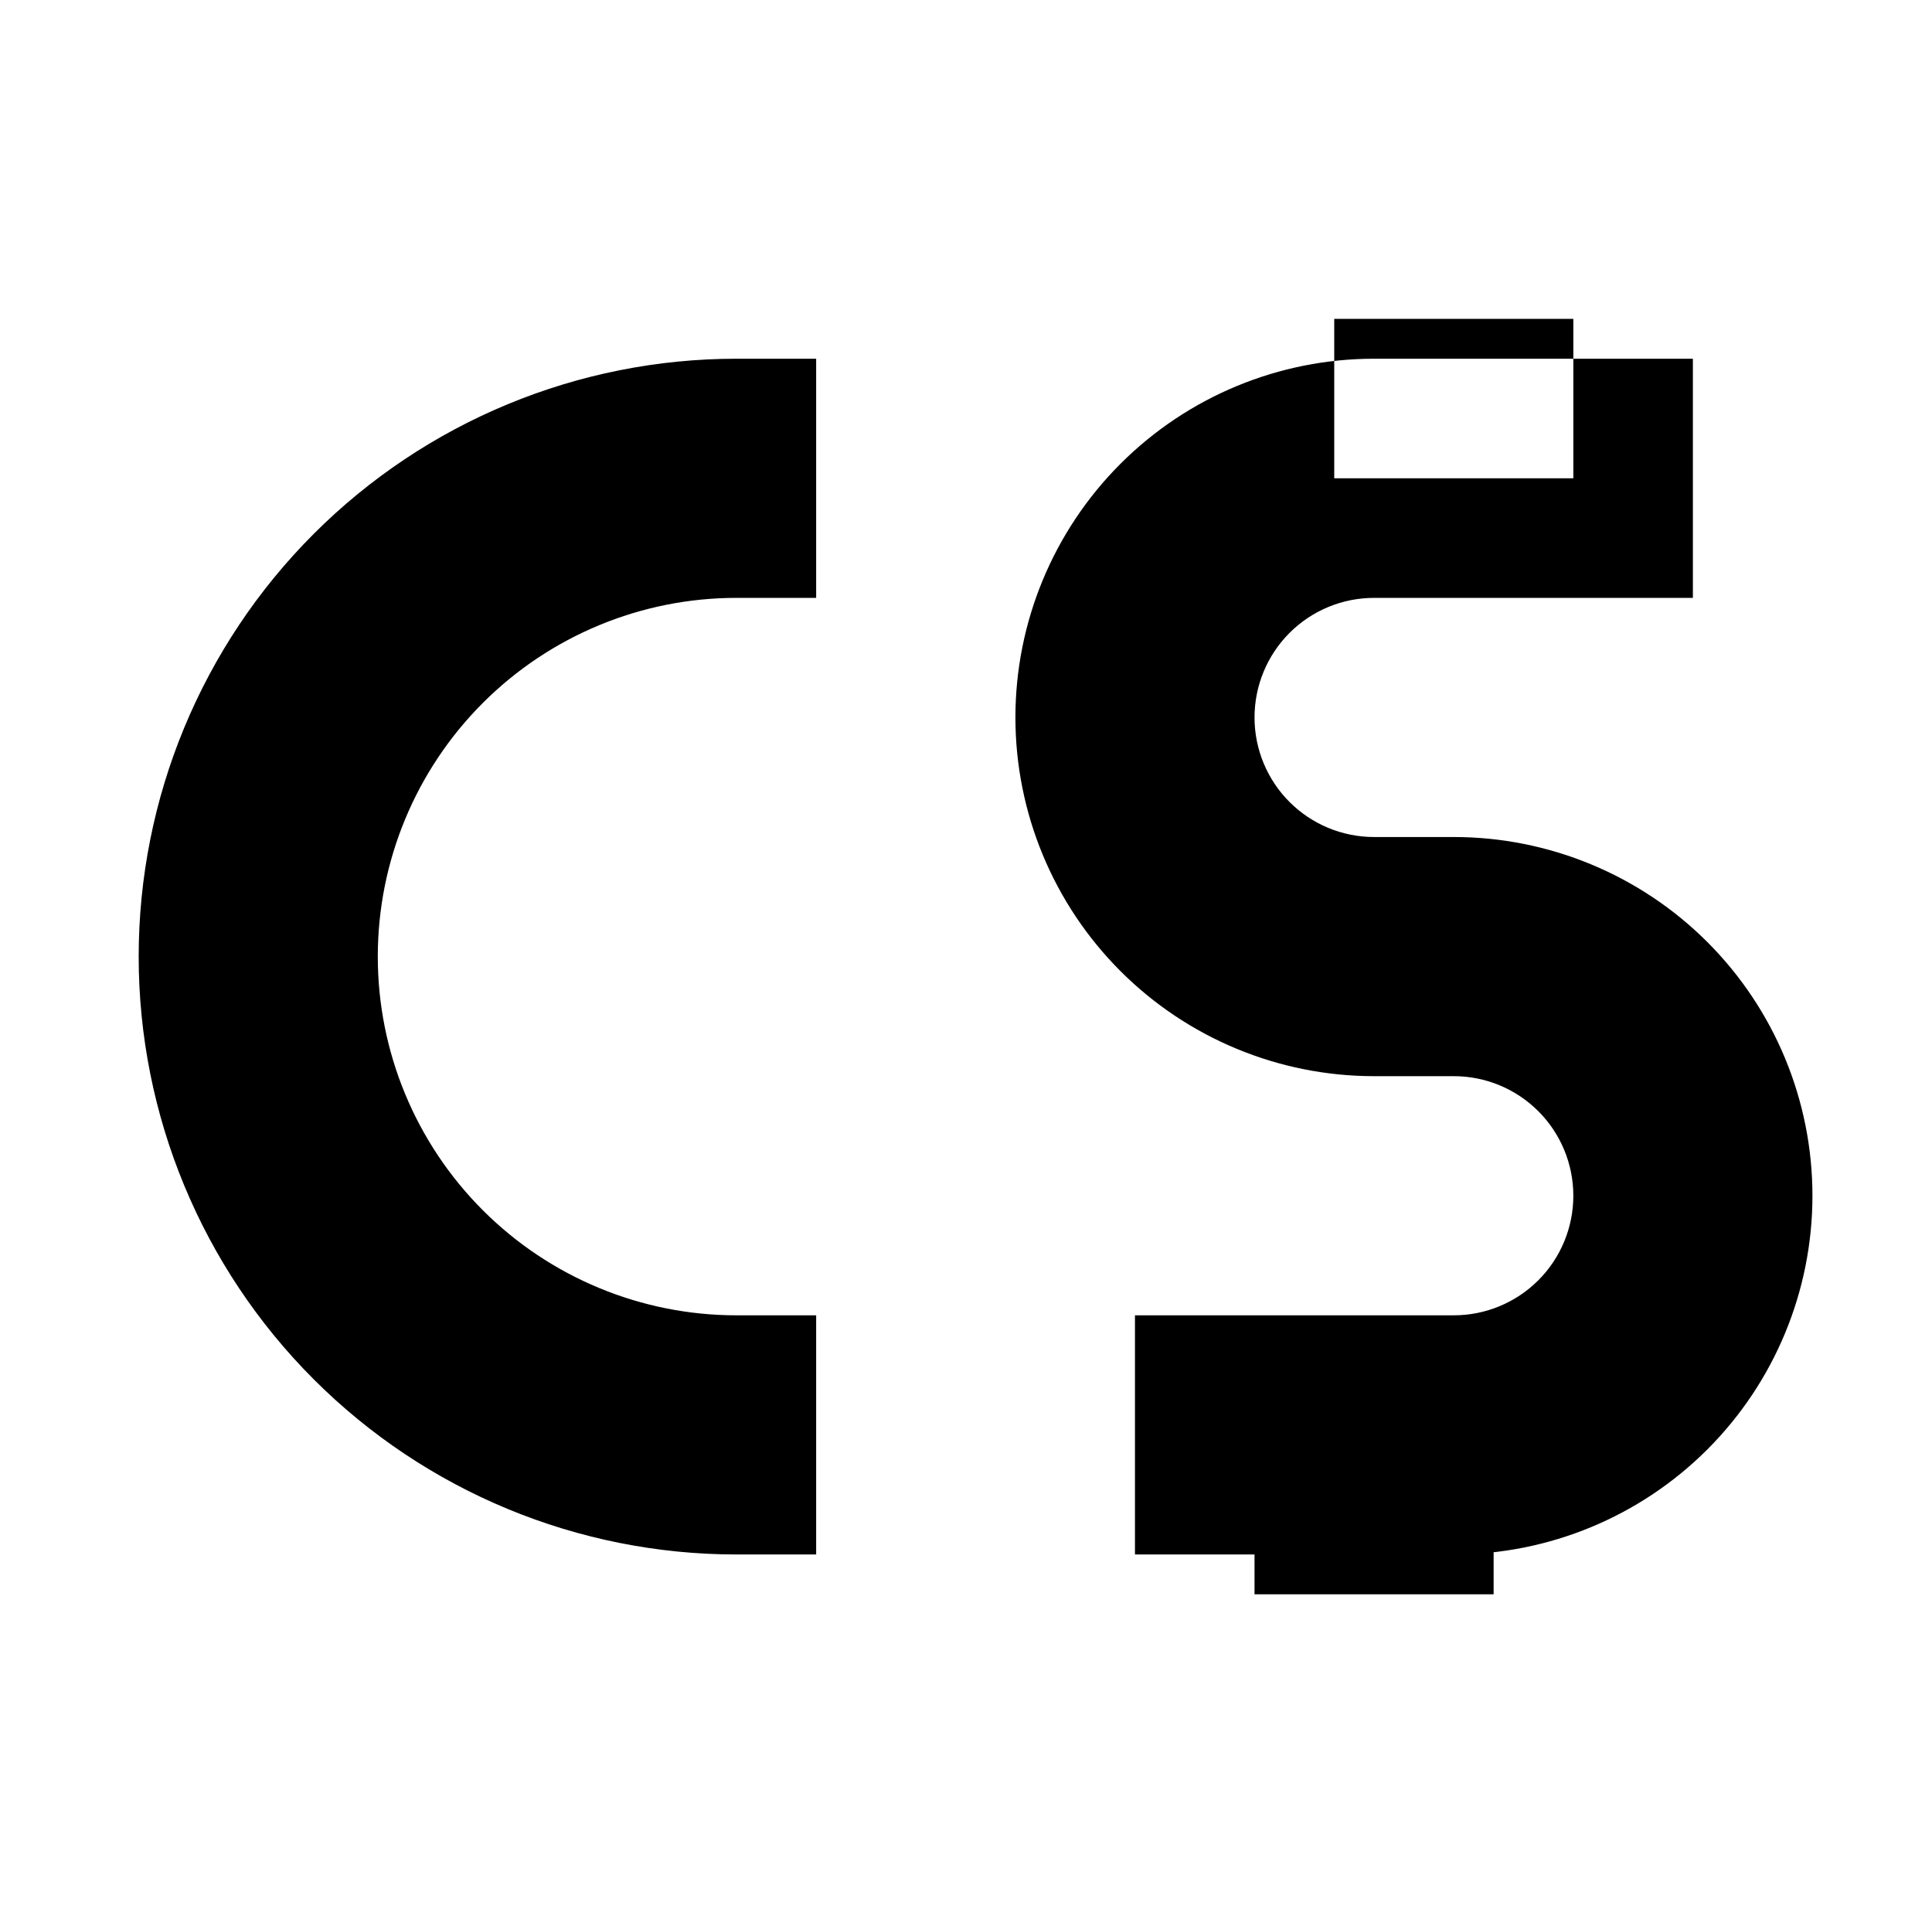 <?xml version="1.0" standalone="no"?>
<!DOCTYPE svg PUBLIC "-//W3C//DTD SVG 1.1//EN" "http://www.w3.org/Graphics/SVG/1.1/DTD/svg11.dtd" >
<svg xmlns="http://www.w3.org/2000/svg" xmlns:xlink="http://www.w3.org/1999/xlink" version="1.1" viewBox="-10 0 1010 1000">
  <g transform="matrix(1 0 0 -1 0 800)">
   <path fill="currentColor"
d="M875 550v-62.5h-166.669c-16.574 0 -32.468 -6.582 -44.193 -18.308c-11.72 -11.72 -18.304 -27.614 -18.304 -44.192c0 -16.579 6.582 -32.471 18.307 -44.194c11.721 -11.722 27.617 -18.306 44.19 -18.306h41.669
c49.727 0 97.419 -19.757 132.579 -54.916c35.167 -35.163 54.921 -82.856 54.921 -132.584s-19.754 -97.416 -54.919 -132.582c-35.164 -35.163 -82.855 -54.918 -132.581 -54.918h-166.666v62.5v62.5h166.666c16.574 0 32.469 6.583 44.194 18.308
c11.722 11.723 18.306 27.618 18.306 44.192c0 16.578 -6.584 32.472 -18.305 44.191c-11.727 11.727 -27.62 18.309 -44.195 18.309h-41.669c-49.726 0 -97.418 19.754 -132.581 54.92c-35.16 35.158 -54.916 82.853 -54.916 132.58
c0 49.727 19.753 97.42 54.918 132.583c35.159 35.161 82.855 54.917 132.579 54.917h166.669v-62.5zM416.667 50v-62.5h-41.667c-82.879 0 -162.368 32.924 -220.971 91.529c-58.605 58.603 -91.529 138.09 -91.529 220.971
c0 82.882 32.923 162.364 91.529 220.974c58.605 58.602 138.09 91.527 220.971 91.527h41.667v-62.5v-62.5h-41.667c-49.728 0 -97.42 -19.755 -132.584 -54.918c-35.16 -35.161 -54.916 -82.853 -54.916 -132.582
c0 -49.73 19.755 -97.421 54.916 -132.581c35.167 -35.167 82.853 -54.919 132.584 -54.919h41.667v-62.5v-0.001zM708.331 -33.331h-62.5v83.331h62.5h62.5v-83.331h-62.5zM750 550h62.5v83.333h-62.5h-62.5v-83.333h62.5z" />
  </g>

</svg>
